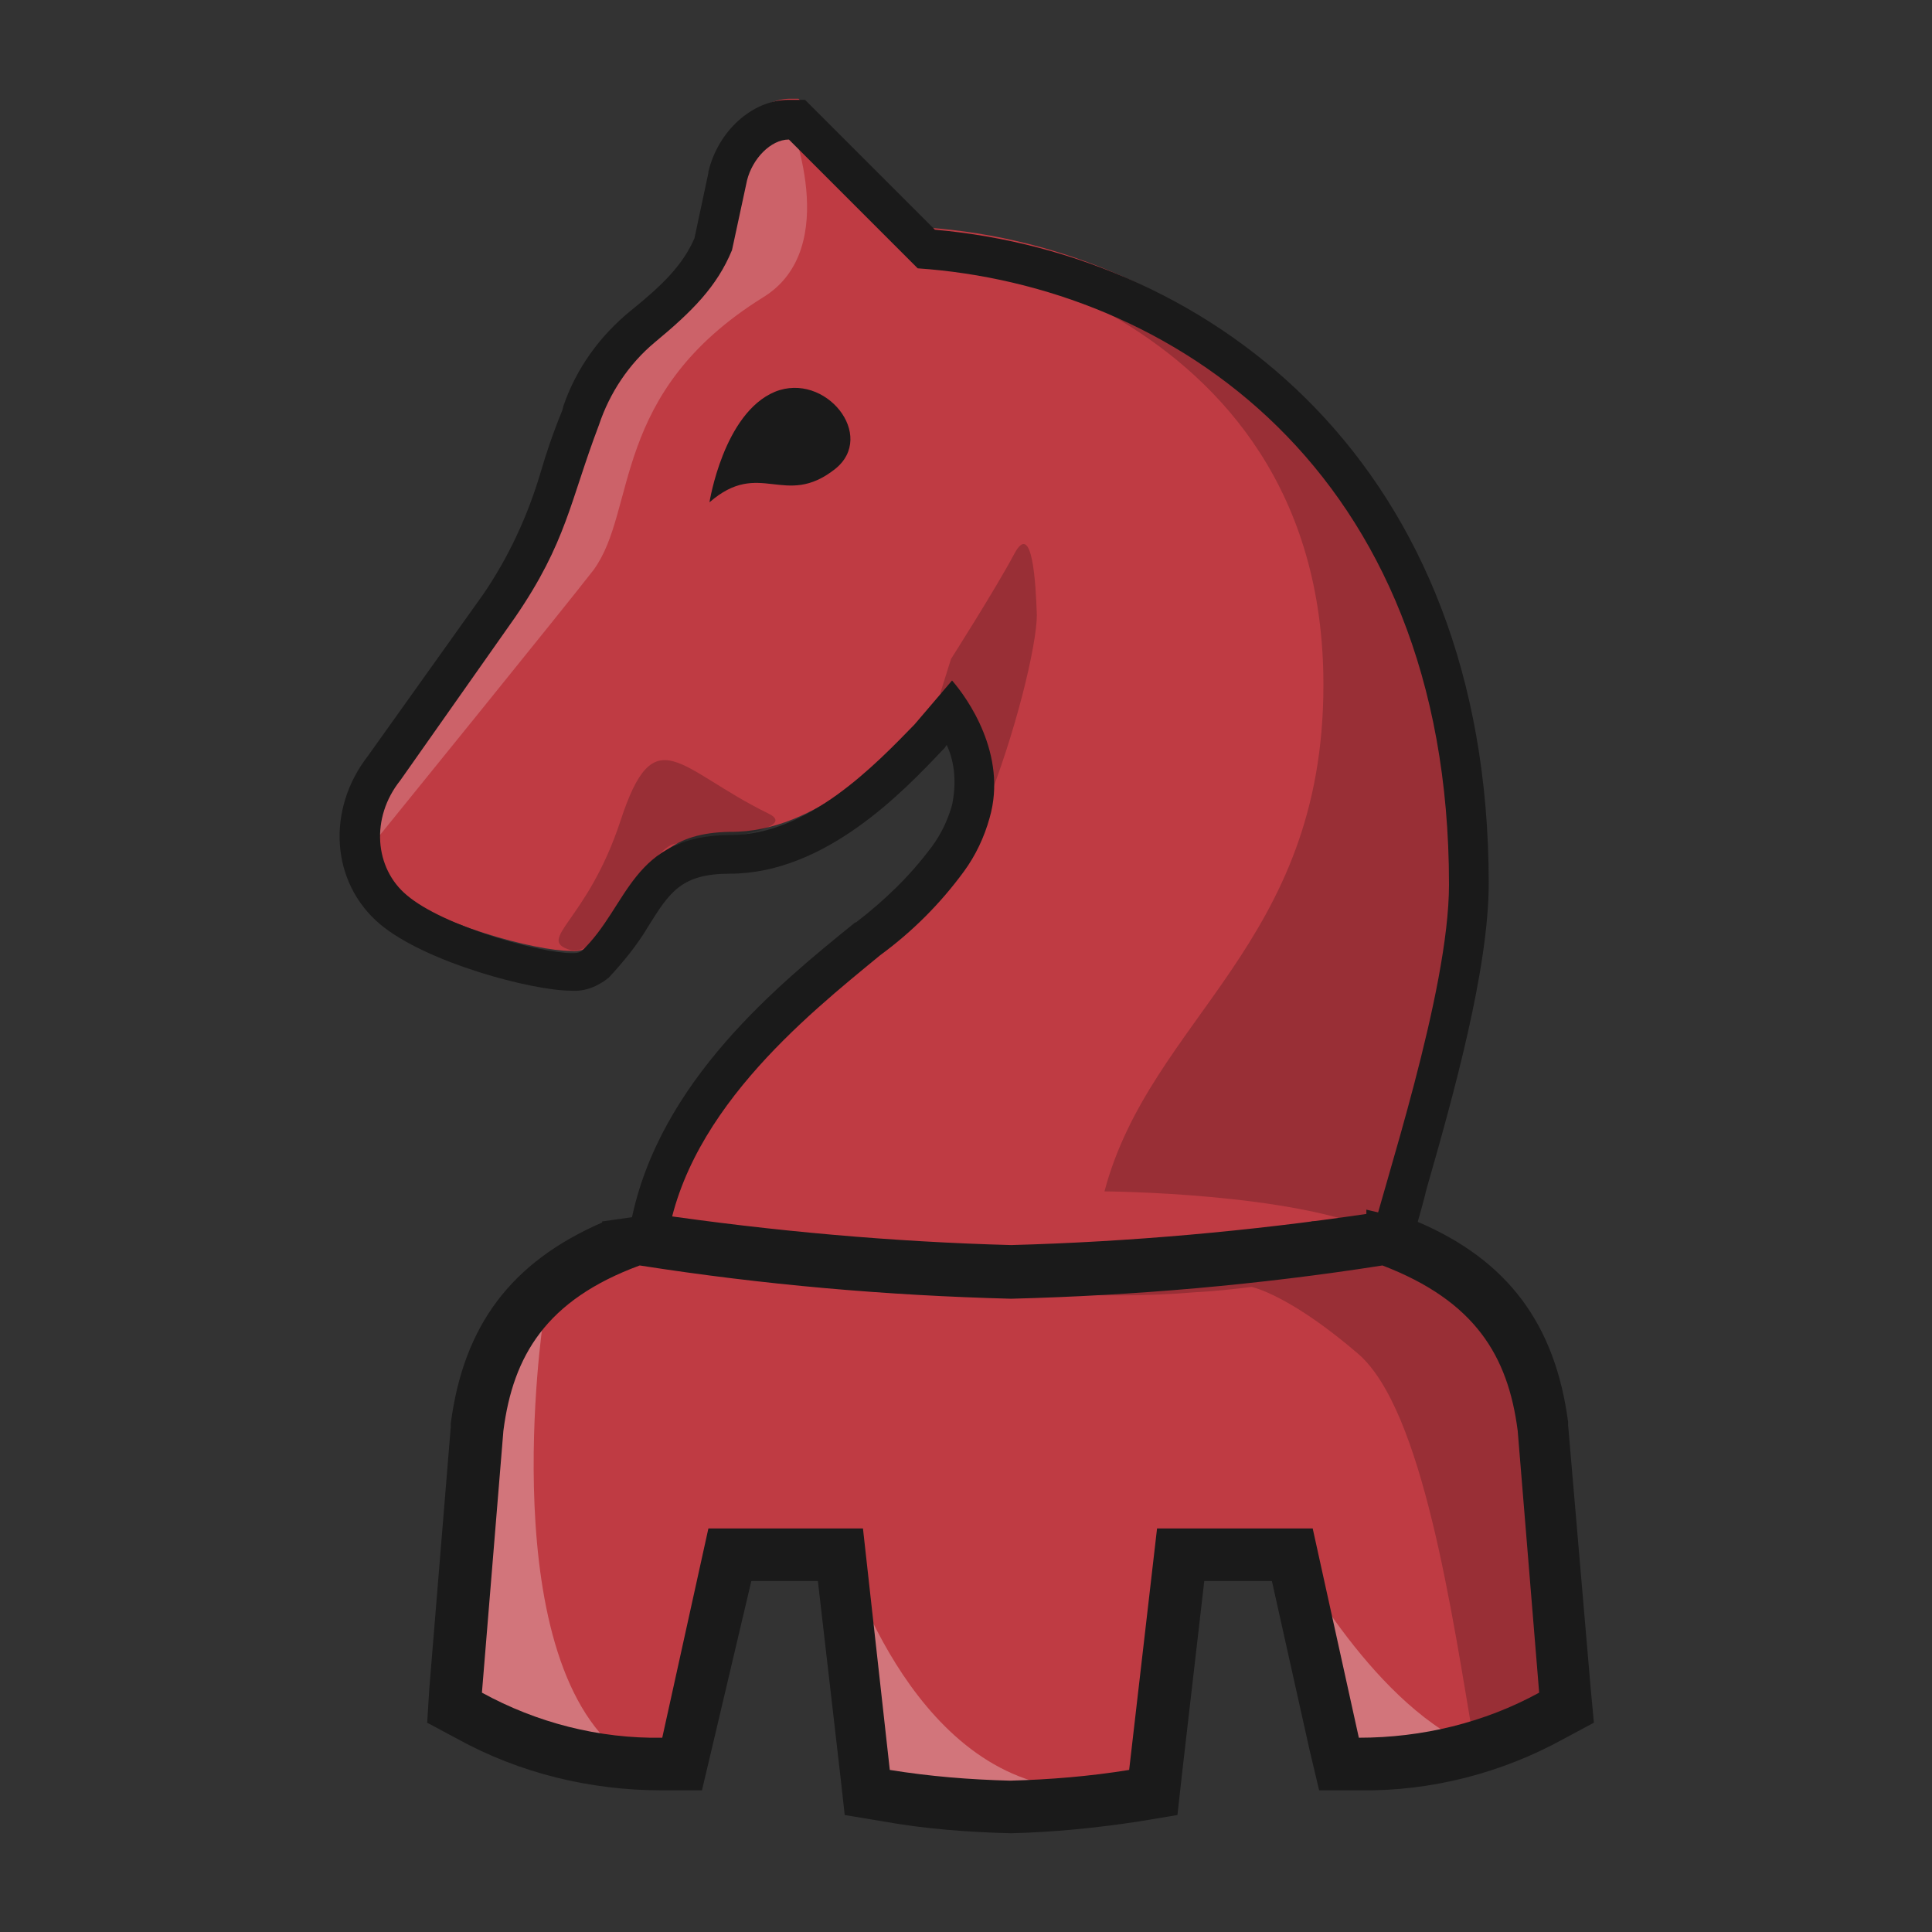 
<svg version="1.1" id="Layer_1" xmlns="http://www.w3.org/2000/svg" xmlns:xlink="http://www.w3.org/1999/xlink" x="0px" y="0px"
   viewBox="0 0 180 180" style="enable-background:new 0 0 180 180;" xml:space="preserve">

<rect x="0" y="0" width="180" height="180" fill="#333333" stroke="none"/>

<style type="text/css">
  .st0{fill:#BF3B43;}
  .st1{opacity:0.2;}
  .st2{fill:#FFFFFF;}
  .st3{fill:#1A1A1A;}
  .st4{opacity:0.2;fill:#040000;enable-background:new    ;}
  .st5{opacity:0.3;fill:#FFFFFF;enable-background:new    ;}
</style>
<title>e</title>
<g id="Layer_2">
  <g id="Layer_1-2">
    <rect x="63.4" y="111" class="st0" width="58.8" height="8.4"/>
    <path class="st0" d="M129.7,113.8c0.4-1.5,0.9-3.4,1.5-5.5c2.4-8.6,5.8-20.3,5.8-28c0-18.1-5.7-33.3-16.6-43.9
      c-9.2-8.9-21.3-14.3-34.1-15.2L74.9,9.7l-0.5-0.5h-0.8c-2.5,0-5,2.3-5.7,5.2l-1.3,6.4c-1.2,2.9-3.3,5-6.6,7.7
      c-2.6,2.1-4.5,4.9-5.6,8L54.1,37c-0.8,2.1-1.4,4-2,5.6c-1.2,4.2-3.1,8.3-5.7,11.9L35.7,69.6c-3.4,4.2-3,9.9,0.9,13.2
      s13.3,5.8,16.6,5.8c0.8,0.1,1.6-0.2,2.2-0.8c1.3-1.4,2.5-2.9,3.4-4.5c2.1-3.3,3.7-5.7,9.2-5.8c8.1,0.1,15.1-7.3,18.4-10.8l0,0
      l2-2.3c1.4,2.2,2.9,5.7,1.9,9.4c-0.5,1.6-1.2,3.1-2.1,4.4c-2.1,2.8-4.6,5.3-7.4,7.4l-0.2,0.1c-7,5.6-18.5,14.9-20.4,28"/>
    <g class="st1">
      <path class="st2" d="M71.1,27.7c7.5-4.6,2.4-16.7,2.4-16.7c-2.2,0-4.2,1.5-4.6,3.7l-1.4,6.4c-1.3,3.1-3.4,5.3-6.9,8.1
        c-2.5,2-4.3,4.6-5.3,7.6l-0.1,0.4c-0.8,2.1-1.4,3.9-2,5.6C52,47.2,50,51.3,47.5,55L36.7,70.2c-0.1,0.1-0.3,0.3-0.4,0.4
        c-2,1.8-2.4,4.9-0.9,7.2c0,0,17.6-21.7,19.9-24.7C59.4,47.5,56.8,36.6,71.1,27.7z"/>
    </g>
    <path class="st3" d="M72.2,36.5c-4.8,2-6.1,10.3-6.1,10.3c4.7-4.1,7,0.6,11.7-3.1C81.7,40.6,76.9,34.6,72.2,36.5z"/>
    <path class="st4" d="M94.5,51.6c-1.7,3.2-5.9,9.8-5.9,9.8s-0.4,1.3-1,3.2c0,0,1.9-0.2,2.3,5.9c0.1,1.6,0.9,7.2,1.9,4.8
      c2.8-6.9,4.8-15.2,4.8-18C96.5,54.4,96.2,48.4,94.5,51.6z"/>
    <path class="st4" d="M85.5,23c0,0,37.8,4.7,37.8,40.8c0,24.2-16.1,31-20.4,47.2c0,0,17.9,0.1,25.8,3.9c0,0,8.5-23,8.5-36.6
      C137.2,64.3,126.7,21.9,85.5,23z"/>
    <path class="st4" d="M71.6,75.8c-8.4-4.1-10.6-9.1-13.8,0.7c-3.1,9.4-7.9,11-4.7,12s7.2-9.7,9.9-9.9
      C65.8,78.4,74.7,77.3,71.6,75.8z"/>
    <path class="st3" d="M82,89c3-2.2,5.6-4.8,7.8-7.8c1.1-1.5,1.9-3.2,2.4-5c1.7-5.9-2.1-11.2-3.5-12.8l-3.5,4.1
      c-3.6,3.7-9.9,10.3-17.1,10.3c-9.3,0-9.5,6.6-13.9,10.8c-0.3,0.2-0.6,0.2-0.9,0.2c-3,0-12-2.5-15.4-5.4c-3-2.5-3.4-7.2-0.6-10.7
      L48,57.5c4.8-7,5.1-10.8,7.8-17.9c1-3,2.8-5.7,5.2-7.7c3.5-2.9,5.8-5.2,7.2-8.6l1.4-6.5c0.5-2,2.2-3.8,3.9-3.8l0,0l0,0l0,0
      L85.5,25c23.4,1.6,49.5,18.6,49.5,57.4c0,10-6.1,28.1-7.6,34.2l4.6-2.1h-0.1c0.3-1.1,0.7-2.4,1-3.7c2.5-8.7,5.8-20.5,5.8-28.5
      c0-39-25.7-58.6-51.6-60.9l-11-11l-1.1-1.1h-1.5c-3.4,0-6.6,2.9-7.5,6.7v0.1l-1.3,6.1c-1.1,2.5-2.9,4.3-6,6.8
      c-2.8,2.3-5,5.3-6.2,8.8l-0.1,0.4c-0.9,2.2-1.5,4-2,5.7c-1.2,4.1-3,8-5.4,11.5l-10.7,15c-3.9,5-3.5,11.8,1.1,15.7
      c4.3,3.6,14.2,6.2,17.8,6.2c1.3,0.1,2.5-0.4,3.5-1.2c1.4-1.5,2.7-3.1,3.7-4.8c2-3.2,3.1-4.9,7.6-4.9c8.9,0,16.2-7.7,19.8-11.5
      l0.1-0.1l0.1-0.1l0.2-0.3c0.8,1.7,0.9,3.7,0.5,5.6c-0.4,1.4-1,2.7-1.9,3.9c-2,2.7-4.4,5-7,7l-0.2,0.1
      c-6.9,5.6-18.2,14.7-20.8,27.8l3.2,3.1C63.2,104.1,75.2,94.6,82,89z"/>
    <path class="st0" d="M129.3,117.1c8.7,3.1,13.1,8.3,14.2,16.8v0.1l2,23.5l0.1,1.5l-1.4,0.7c-5.5,2.9-11.6,4.4-17.8,4.4h-1.7
      l-0.6-1.6l-6.1-17.2h-5.8l-3.4,19.8l-0.3,1.7l-1.7,0.2c-4.2,0.6-8.4,0.9-12.6,1c-4.2-0.1-8.4-0.4-12.6-1l-1.7-0.2l-0.3-1.7
      l-3.4-19.8h-5.8l-6.1,17.2l-0.6,1.6h-1.6c-6.2,0-12.3-1.5-17.7-4.4l-1.4-0.7l0.1-1.5L45,134v-0.1c1.2-8.4,5.6-13.7,14.2-16.8"/>
    <path class="st5" d="M58.6,163.9c-12.8-8.6-8-40.8-8-40.8c-8.2,2.6-8,37.1-8,37.1S62.2,166.3,58.6,163.9z"/>
    <path class="st5" d="M98.1,166.4c-14.3-2.6-19.8-22.9-19.8-22.9c1,15.2,4.2,24,4.2,24S102.1,167.1,98.1,166.4z"/>
    <path class="st5" d="M136.1,162.2c-9.3-4.8-16.4-18.7-16.4-18.7c-0.5,5,6.5,22.2,6.5,22.2S139.6,164,136.1,162.2z"/>
    <path class="st4" d="M128.6,115.8c0,0,4.4,4,6,4c12.7-0.3,10.4,38.3,10.4,38.3l-7.6,4.7c-2.1-12.3-4.8-31.5-10.9-36.7
      c-5.6-4.8-9-6-9.9-6.2c-1.6,0.2-3.4,0.4-5.3,0.5c-17.3,1.5-42.4-3.3-42.4-3.3"/>
    <path class="st3" d="M61,113.1L61,113.1c11,1.6,22.1,2.6,33.2,2.9c11.1-0.3,22.2-1.3,33.1-2.9v-0.4l4.7,1.1l0,0
      c8.5,3.6,12.9,9.6,14.1,18.7v0.3l2.1,24.5l0.3,3.2l-2.8,1.5c-5.8,3.2-12.4,4.9-19,4.8h-3.8L122,163l-3.5-15.7h-6.3l-2.1,18.2
      l-0.4,3.6l-3.6,0.6c-3.9,0.6-7.9,1-11.9,1.1c-4-0.1-8-0.4-11.9-1.1l-3.6-0.6l-0.4-3.6l-2.1-18.2h-6.2L66.3,163l-0.9,3.8h-3.8
      c-6.6,0-13.2-1.6-19-4.8l-2.8-1.5l0.2-3.2l2-24.4v-0.3c1.2-9.1,5.6-15,14.1-18.7v-0.1L61,113.1L61,113.1z M46.9,133.3L46.9,133.3
      l-2,24.4c5.1,2.8,10.9,4.3,16.8,4.2l4.3-19.5h14.4l2.5,22.5c3.7,0.6,7.4,0.9,11.2,1c3.7-0.1,7.4-0.4,11.1-1l2.6-22.5h14.5
      l4.3,19.5c5.9,0,11.7-1.4,16.8-4.2l-2-24.4c-0.9-7-4-12.1-12.6-15.4c-11.5,1.8-23,2.8-34.6,3.1c-11.6-0.3-23.1-1.3-34.6-3.1
      C50.9,121.1,47.8,126.3,46.9,133.3z"/>
  </g>
</g>
</svg>
